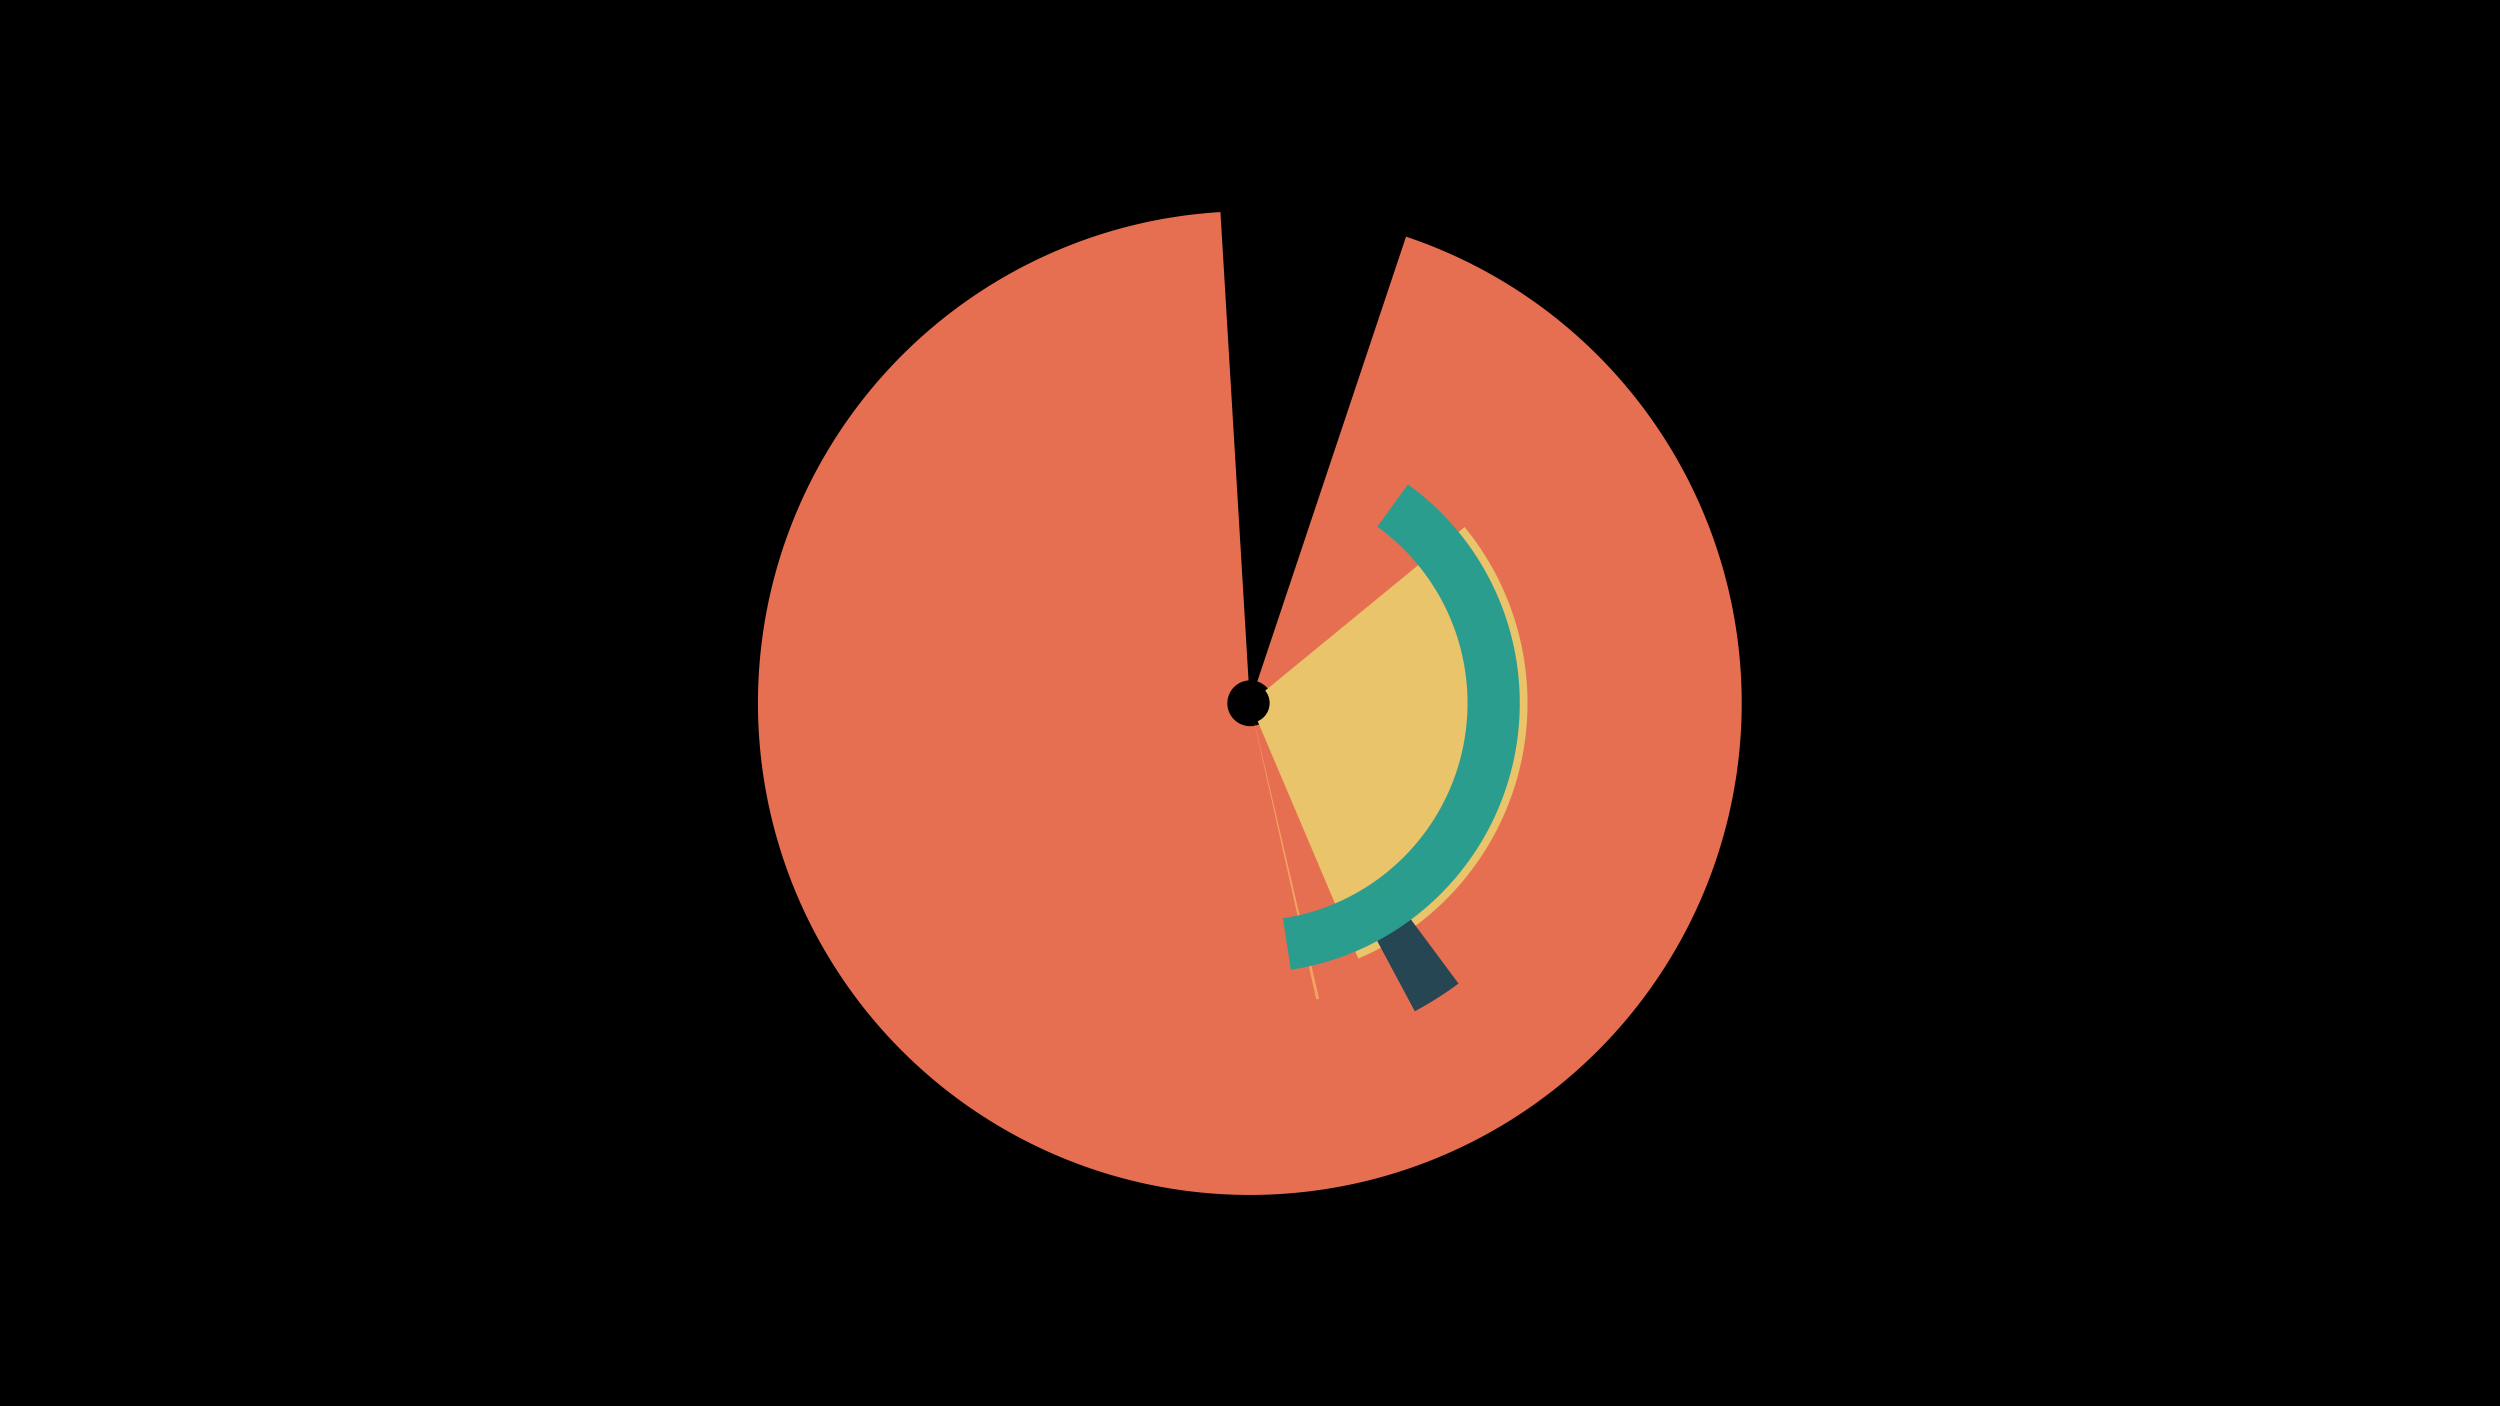 <svg width="1200" height="675" viewBox="-500 -500 1200 675" xmlns="http://www.w3.org/2000/svg"><title>18891-9845588843</title><path d="M-500-500h1200v675h-1200z" fill="#000"/><path d="M174.9-386.4a236.1 236.1 0 1 1-89.1-11.8l13.5 224.8a11 11 0 1 0 4.2 0.5z" fill="#e76f51"/><path d="M203-247a133.2 133.2 0 0 1-51 207.1l-48.3-113.9a9.5 9.5 0 0 0 3.6-14.7z" fill="#e9c46a"/><path d="M133.2-20.6a145.7 145.7 0 0 1-1.4 0.3l-29.6-132.3a10.1 10.1 0 0 0 0.1 0z" fill="#f4a261"/><path d="M200.1-27.9a167.8 167.8 0 0 1-21 13.3l-19.9-37.2a125.5 125.5 0 0 0 15.7-10z" fill="#264653"/><path d="M175.8-267.5a129.5 129.5 0 0 1-56.2 233l-3.8-24.7a104.5 104.5 0 0 0 45.3-188z" fill="#2a9d8f"/></svg>